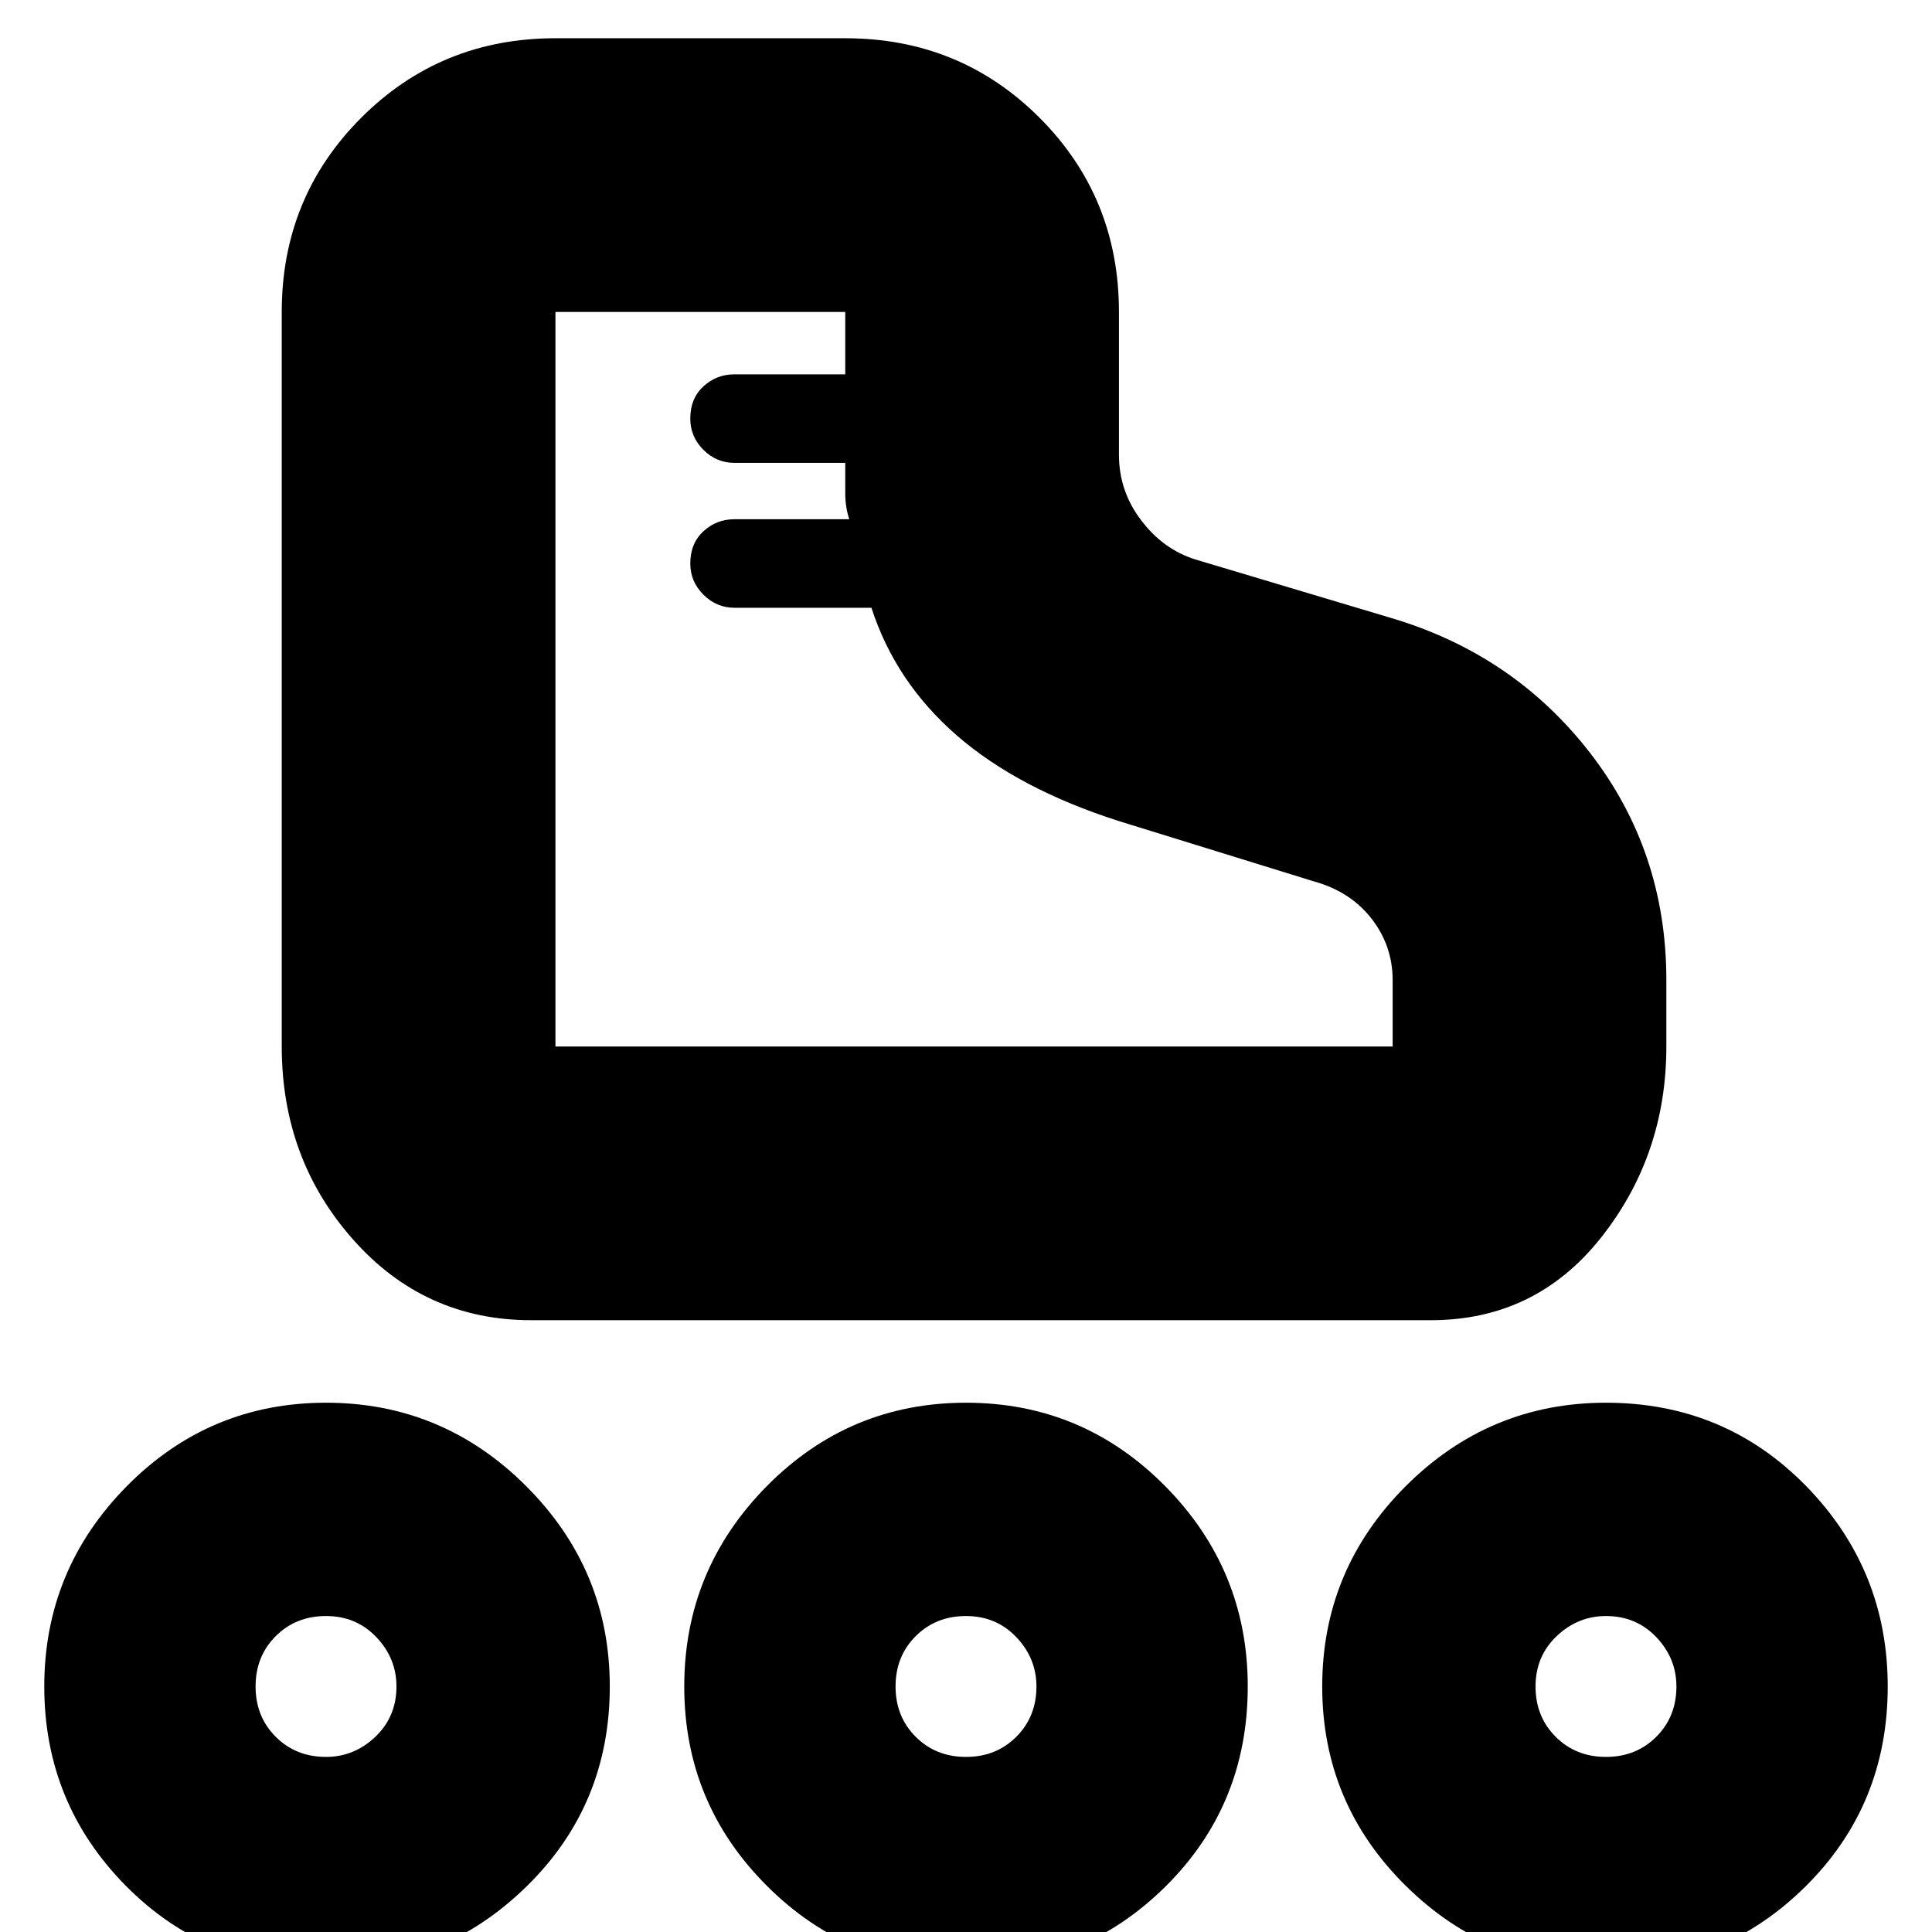 <svg xmlns="http://www.w3.org/2000/svg" height="24" width="24"><path d="M6.6 16.4q-1.325 0-2.212-1-.888-1-.888-2.4V3.875q0-1.425.988-2.413Q5.475.475 6.9.475h3.6q1.425 0 2.413.987.987.988.987 2.413V5.65q0 .45.275.812.275.363.675.488l2.425.725q1.525.45 2.475 1.675.95 1.225.95 2.825V13q0 1.35-.812 2.375-.813 1.025-2.113 1.025ZM8.575 7q0-.25.163-.4.162-.15.387-.15h1.425q-.05-.15-.05-.325V5.75H9.125q-.225 0-.387-.162-.163-.163-.163-.388 0-.25.163-.4.162-.15.387-.15H10.5v-.775H6.9V13h10.4v-.825q0-.425-.262-.763-.263-.337-.713-.462L13.9 10.2q-1.25-.4-2.013-1.063-.762-.662-1.062-1.587h-1.7q-.225 0-.387-.163-.163-.162-.163-.387ZM6.9 13ZM4.05 24.45q-1.475 0-2.488-1.025Q.55 22.4.55 20.95q0-1.45 1.025-2.488Q2.6 17.425 4.05 17.425q1.45 0 2.487 1.037Q7.575 19.5 7.575 20.95q0 1.475-1.038 2.488Q5.5 24.45 4.05 24.45Zm0-2.625q.35 0 .613-.25.262-.25.262-.625 0-.35-.25-.613-.25-.262-.625-.262t-.625.25q-.25.25-.25.625t.25.625q.25.25.625.25Zm15.9 2.625q-1.45 0-2.488-1.025-1.037-1.025-1.037-2.475 0-1.45 1.037-2.488 1.038-1.037 2.488-1.037 1.475 0 2.488 1.037Q23.45 19.5 23.45 20.95q0 1.475-1.025 2.488Q21.4 24.45 19.95 24.45Zm0-2.625q.375 0 .625-.25t.25-.625q0-.35-.25-.613-.25-.262-.625-.262-.35 0-.613.25-.262.25-.262.625t.25.625q.25.25.625.25ZM12 24.45q-1.45 0-2.475-1.025Q8.5 22.4 8.5 20.95q0-1.45 1.025-2.488Q10.55 17.425 12 17.425q1.45 0 2.475 1.037Q15.5 19.5 15.5 20.95q0 1.475-1.025 2.488Q13.45 24.45 12 24.45Zm0-2.625q.375 0 .625-.25t.25-.625q0-.35-.25-.613-.25-.262-.625-.262t-.625.25q-.25.25-.25.625t.25.625q.25.25.625.25Zm-7.95-.875Zm7.95 0Zm7.95 0Z"/></svg>
